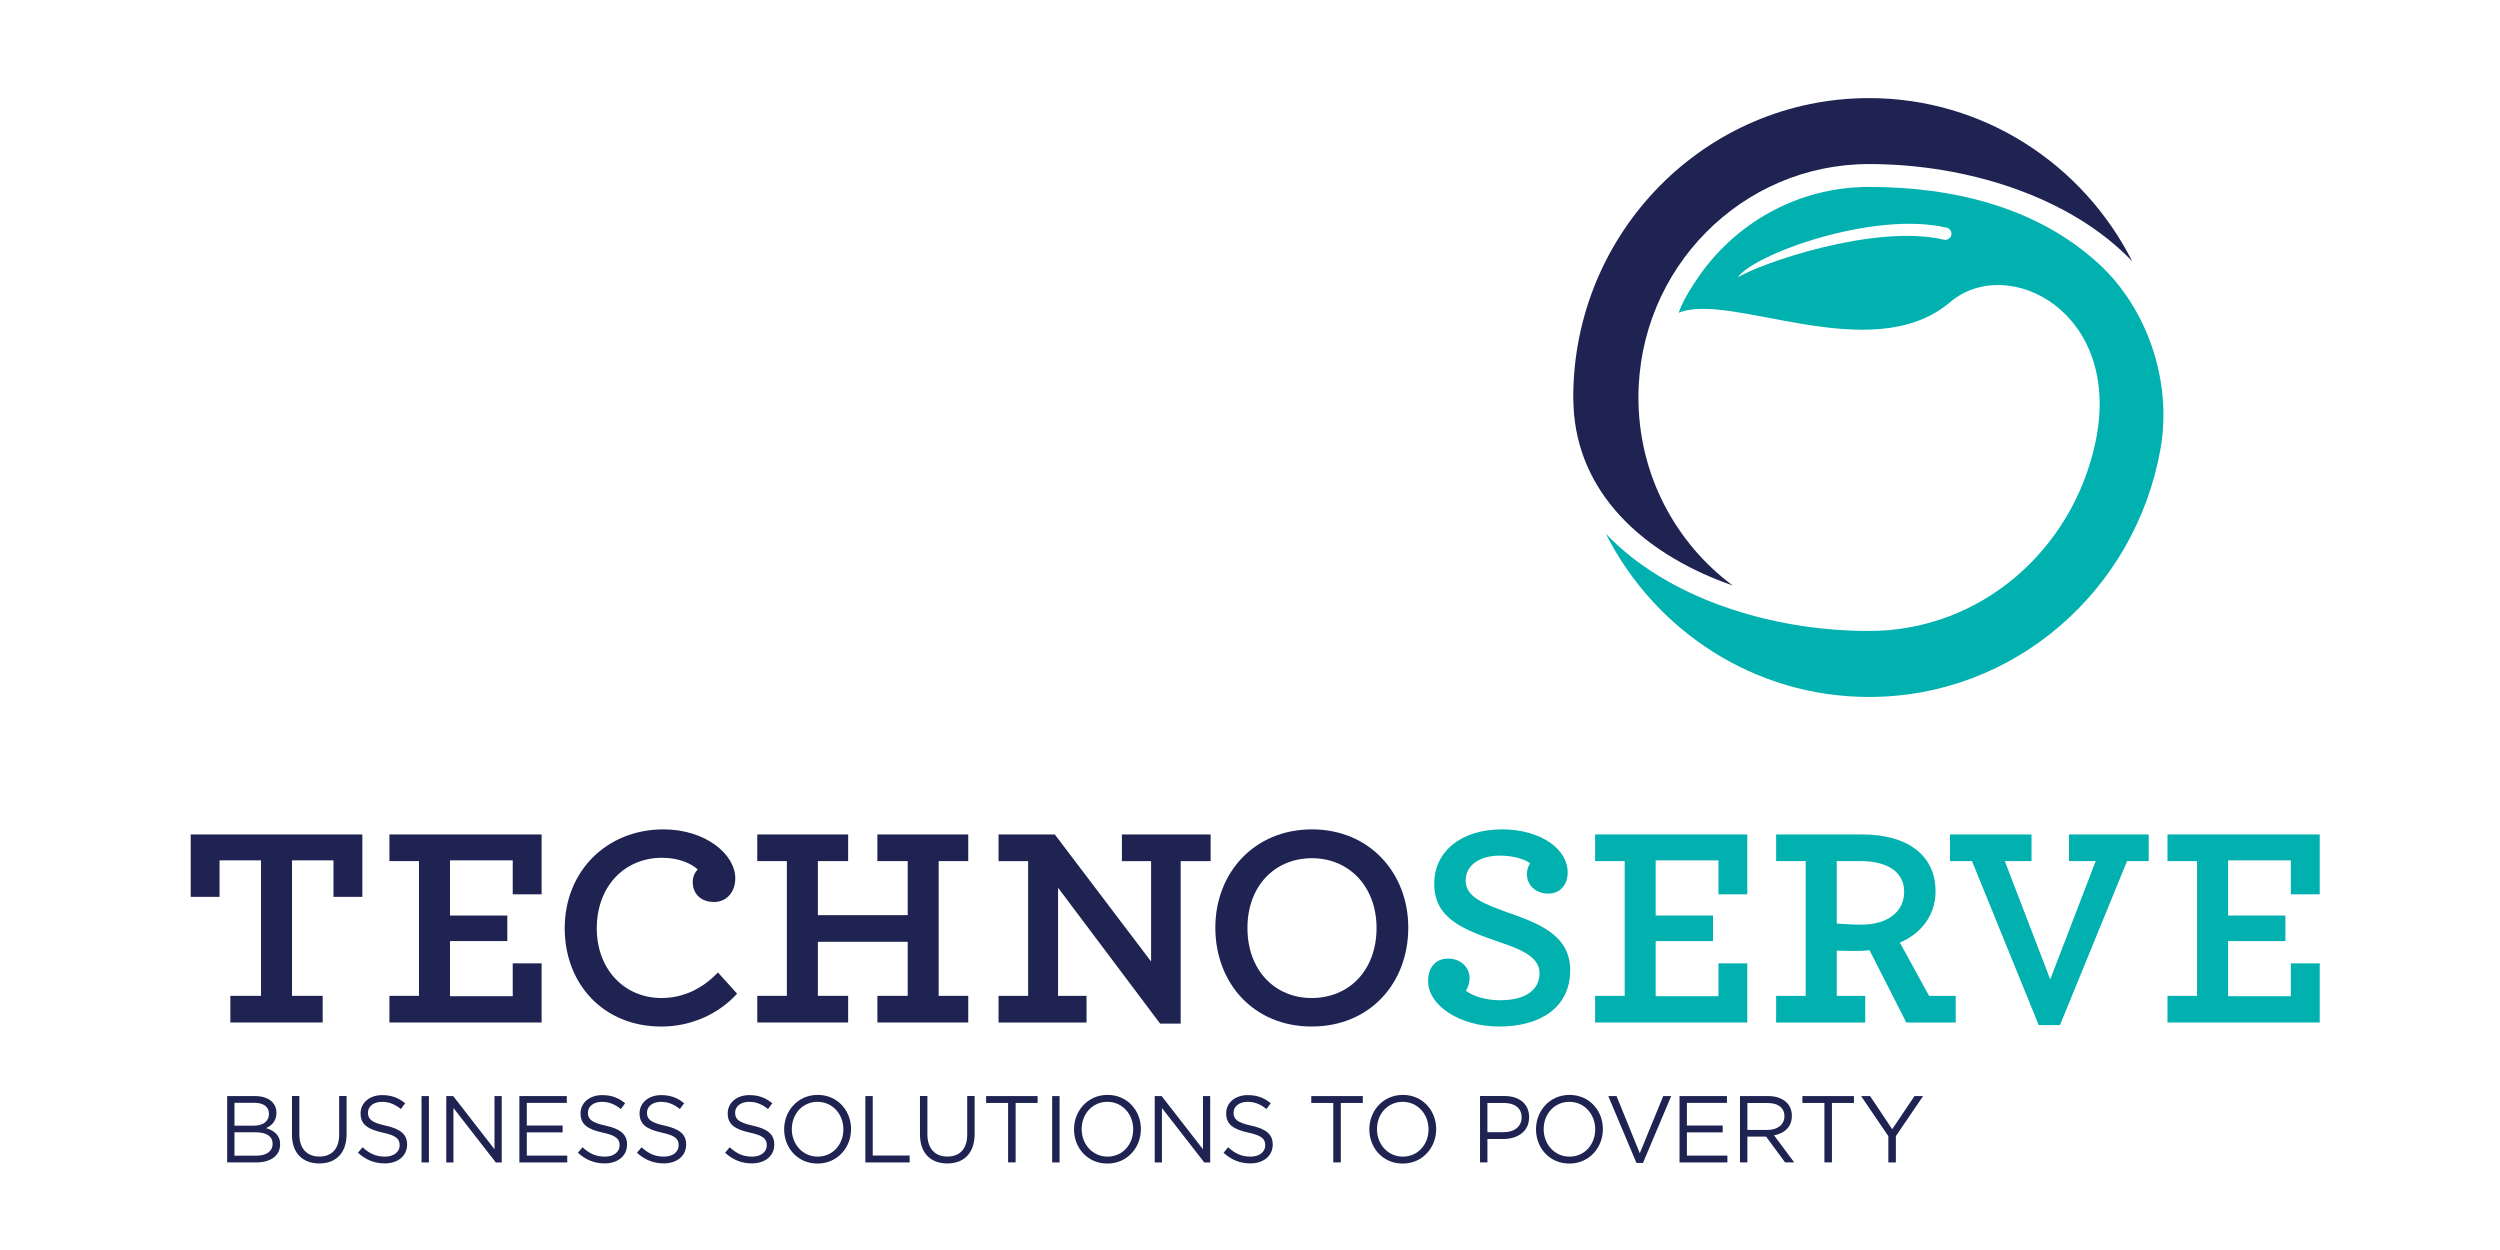<?xml version="1.0" encoding="utf-8"?>
<!-- Generator: Adobe Illustrator 16.0.0, SVG Export Plug-In . SVG Version: 6.00 Build 0)  -->
<!DOCTYPE svg PUBLIC "-//W3C//DTD SVG 1.1//EN" "http://www.w3.org/Graphics/SVG/1.1/DTD/svg11.dtd">
<svg version="1.1" id="Layer_1" xmlns="http://www.w3.org/2000/svg" xmlns:xlink="http://www.w3.org/1999/xlink" x="0px" y="0px"
	 width="180px" height="90px" viewBox="0 0 180 90" enable-background="new 0 0 180 90" xml:space="preserve">
<g>
	<path fill="#1E2352" d="M16.357,78.917h2.01c0.54,0,0.964,0.158,1.235,0.425c0.195,0.202,0.303,0.454,0.303,0.762v0.014
		c0,0.621-0.377,0.943-0.749,1.106c0.561,0.171,1.012,0.496,1.012,1.153v0.014c0,0.817-0.682,1.303-1.713,1.303h-2.098V78.917z
		 M18.281,81.047c0.64,0,1.083-0.295,1.083-0.854v-0.014c0-0.471-0.369-0.776-1.045-0.776h-1.436v1.645H18.281z M18.469,83.208
		c0.715,0,1.158-0.321,1.158-0.851v-0.014c0-0.521-0.429-0.82-1.253-0.82h-1.491v1.685H18.469z"/>
	<path fill="#1E2352" d="M21.021,81.694v-2.78h0.532v2.745c0,1.033,0.541,1.613,1.446,1.613c0.866,0,1.421-0.535,1.421-1.578v-2.78
		h0.535v2.739c0,1.395-0.79,2.115-1.971,2.115C21.817,83.769,21.021,83.048,21.021,81.694"/>
	<path fill="#1E2352" d="M25.773,82.998l0.33-0.396c0.494,0.451,0.965,0.676,1.619,0.676c0.634,0,1.053-0.343,1.053-0.809v-0.018
		c0-0.442-0.236-0.695-1.229-0.906c-1.083-0.241-1.585-0.593-1.585-1.38v-0.011c0-0.752,0.655-1.307,1.552-1.307
		c0.688,0,1.179,0.197,1.659,0.587l-0.31,0.417c-0.44-0.36-0.877-0.519-1.362-0.519c-0.615,0-1.006,0.341-1.006,0.771v0.014
		c0,0.452,0.244,0.705,1.28,0.93c1.053,0.232,1.539,0.623,1.539,1.35v0.014c0,0.821-0.673,1.353-1.61,1.353
		C26.952,83.763,26.339,83.511,25.773,82.998"/>
	<rect x="30.35" y="78.917" fill="#1E2352" width="0.532" height="4.779"/>
	<polygon fill="#1E2352" points="32.131,78.917 32.63,78.917 35.604,82.746 35.604,78.917 36.125,78.917 36.125,83.696 
		35.698,83.696 32.648,79.776 32.648,83.696 32.131,83.696 	"/>
	<polygon fill="#1E2352" points="37.396,78.917 40.81,78.917 40.81,79.408 37.93,79.408 37.93,81.038 40.507,81.038 40.507,81.531 
		37.93,81.531 37.93,83.203 40.842,83.203 40.842,83.696 37.396,83.696 	"/>
	<path fill="#1E2352" d="M41.609,82.998l0.332-0.396c0.49,0.451,0.964,0.676,1.617,0.676c0.634,0,1.052-0.343,1.052-0.809v-0.018
		c0-0.442-0.236-0.695-1.227-0.906c-1.085-0.241-1.584-0.593-1.584-1.38v-0.011c0-0.752,0.653-1.307,1.551-1.307
		c0.688,0,1.179,0.197,1.659,0.587l-0.31,0.417c-0.441-0.36-0.878-0.519-1.364-0.519c-0.613,0-1.004,0.341-1.004,0.771v0.014
		c0,0.452,0.243,0.705,1.281,0.93c1.051,0.232,1.536,0.623,1.536,1.35v0.014c0,0.821-0.674,1.353-1.609,1.353
		C42.789,83.763,42.176,83.511,41.609,82.998"/>
	<path fill="#1E2352" d="M45.861,82.998l0.332-0.396c0.493,0.451,0.962,0.676,1.618,0.676c0.633,0,1.051-0.343,1.051-0.809v-0.018
		c0-0.442-0.236-0.695-1.228-0.906c-1.084-0.241-1.585-0.593-1.585-1.38v-0.011c0-0.752,0.653-1.307,1.552-1.307
		c0.687,0,1.179,0.197,1.658,0.587l-0.308,0.417c-0.44-0.36-0.877-0.519-1.363-0.519c-0.614,0-1.005,0.341-1.005,0.771v0.014
		c0,0.452,0.241,0.705,1.281,0.93c1.053,0.232,1.539,0.623,1.539,1.35v0.014c0,0.821-0.674,1.353-1.612,1.353
		C47.042,83.763,46.428,83.511,45.861,82.998"/>
	<path fill="#1E2352" d="M52.207,82.998l0.331-0.396c0.492,0.451,0.963,0.676,1.616,0.676c0.635,0,1.053-0.343,1.053-0.809v-0.018
		c0-0.442-0.235-0.695-1.228-0.906c-1.084-0.241-1.584-0.593-1.584-1.38v-0.011c0-0.752,0.653-1.307,1.551-1.307
		c0.688,0,1.18,0.197,1.659,0.587l-0.309,0.417c-0.439-0.36-0.877-0.519-1.363-0.519c-0.615,0-1.005,0.341-1.005,0.771v0.014
		c0,0.452,0.242,0.705,1.282,0.93c1.05,0.232,1.537,0.623,1.537,1.35v0.014c0,0.821-0.674,1.353-1.612,1.353
		C53.386,83.763,52.774,83.511,52.207,82.998"/>
	<path fill="#1E2352" d="M56.458,81.321v-0.018c0-1.313,0.98-2.47,2.418-2.47c1.436,0,2.4,1.14,2.4,2.459
		c0.006,0.006,0.006,0.006,0,0.011c0,1.317-0.978,2.474-2.415,2.474C57.423,83.777,56.458,82.635,56.458,81.321 M60.722,81.321
		v-0.018c0-1.08-0.782-1.971-1.861-1.971c-1.08,0-1.849,0.873-1.849,1.96v0.011c0,1.087,0.784,1.974,1.864,1.974
		C59.954,83.277,60.722,82.404,60.722,81.321"/>
	<polygon fill="#1E2352" points="62.305,78.917 62.837,78.917 62.837,83.197 65.494,83.197 65.494,83.696 62.305,83.696 	"/>
	<path fill="#1E2352" d="M66.238,81.694v-2.78h0.535v2.745c0,1.033,0.538,1.613,1.443,1.613c0.869,0,1.423-0.535,1.423-1.578v-2.78
		h0.533v2.739c0,1.395-0.79,2.115-1.969,2.115C67.036,83.769,66.238,83.048,66.238,81.694"/>
	<polygon fill="#1E2352" points="72.583,79.413 71,79.413 71,78.917 74.708,78.917 74.708,79.413 73.125,79.413 73.125,83.693 
		72.583,83.693 	"/>
	<rect x="75.755" y="78.917" fill="#1E2352" width="0.535" height="4.779"/>
	<path fill="#1E2352" d="M77.329,81.321v-0.018c0-1.313,0.979-2.47,2.415-2.47c1.435,0,2.4,1.14,2.4,2.459
		c0.006,0.006,0.006,0.006,0,0.011c0,1.317-0.978,2.474-2.414,2.474C78.293,83.777,77.329,82.635,77.329,81.321 M81.59,81.321
		v-0.018c0-1.08-0.779-1.971-1.86-1.971c-1.08,0-1.849,0.873-1.849,1.96v0.011c0,1.087,0.785,1.974,1.863,1.974
		C80.822,83.277,81.59,82.404,81.59,81.321"/>
	<polygon fill="#1E2352" points="83.14,78.917 83.639,78.917 86.614,82.746 86.614,78.917 87.134,78.917 87.134,83.696 
		86.708,83.696 83.659,79.776 83.659,83.696 83.14,83.696 	"/>
	<path fill="#1E2352" d="M88.096,82.998l0.33-0.396c0.494,0.451,0.965,0.676,1.618,0.676c0.634,0,1.052-0.343,1.052-0.809v-0.018
		c0-0.442-0.236-0.695-1.229-0.906c-1.083-0.241-1.583-0.593-1.583-1.38v-0.011c0-0.752,0.653-1.307,1.55-1.307
		c0.688,0,1.182,0.197,1.66,0.587l-0.309,0.417c-0.44-0.36-0.877-0.519-1.363-0.519c-0.614,0-1.005,0.341-1.005,0.771v0.014
		c0,0.452,0.241,0.705,1.28,0.93c1.053,0.232,1.54,0.623,1.54,1.35v0.014c0,0.821-0.673,1.353-1.613,1.353
		C89.275,83.763,88.662,83.511,88.096,82.998"/>
	<polygon fill="#1E2352" points="95.996,79.413 94.412,79.413 94.412,78.917 98.123,78.917 98.123,79.413 96.537,79.413 
		96.537,83.693 95.996,83.693 	"/>
	<path fill="#1E2352" d="M98.592,81.321v-0.018c0-1.313,0.977-2.47,2.414-2.47c1.437,0,2.4,1.14,2.4,2.459
		c0.006,0.006,0.006,0.006,0,0.011c0,1.317-0.978,2.474-2.414,2.474C99.554,83.777,98.592,82.635,98.592,81.321 M102.853,81.321
		v-0.018c0-1.08-0.78-1.971-1.86-1.971c-1.081,0-1.85,0.873-1.85,1.96v0.011c0,1.087,0.784,1.974,1.863,1.974
		C102.084,83.277,102.853,82.404,102.853,81.321"/>
	<path fill="#1E2352" d="M106.561,78.914h1.77c1.064,0,1.765,0.577,1.765,1.517v0.015c0,1.031-0.85,1.563-1.856,1.563h-1.145v1.685
		h-0.533V78.914z M108.261,81.518c0.782,0,1.295-0.424,1.295-1.051v-0.014c0-0.683-0.506-1.039-1.271-1.039h-1.191v2.104H108.261z"
		/>
	<path fill="#1E2352" d="M110.592,81.321v-0.018c0-1.313,0.978-2.47,2.414-2.47s2.402,1.14,2.402,2.459
		c0.004,0.006,0.004,0.006,0,0.011c0,1.317-0.979,2.474-2.415,2.474C111.555,83.777,110.592,82.635,110.592,81.321 M114.854,81.321
		v-0.018c0-1.08-0.782-1.971-1.86-1.971c-1.081,0-1.849,0.873-1.849,1.96v0.011c0,1.087,0.783,1.974,1.861,1.974
		C114.086,83.277,114.854,82.404,114.854,81.321"/>
	<polygon fill="#1E2352" points="115.795,78.917 116.391,78.917 118.065,83.033 119.753,78.917 120.326,78.917 118.296,83.73 
		117.824,83.73 	"/>
	<polygon fill="#1E2352" points="120.926,78.917 124.34,78.917 124.34,79.408 121.457,79.408 121.457,81.038 124.034,81.038 
		124.034,81.531 121.457,81.531 121.457,83.203 124.373,83.203 124.373,83.696 120.926,83.696 	"/>
	<path fill="#1E2352" d="M125.279,78.916h2.029c0.579,0,1.045,0.176,1.343,0.479c0.229,0.229,0.363,0.565,0.363,0.942v0.014
		c0,0.79-0.538,1.256-1.282,1.392l1.451,1.951h-0.656l-1.367-1.857h-0.012h-1.337v1.857h-0.532V78.916z M127.261,81.354
		c0.708,0,1.216-0.368,1.216-0.981v-0.016c0-0.586-0.445-0.94-1.209-0.94h-1.456v1.938H127.261z"/>
	<polygon fill="#1E2352" points="131.358,79.413 129.773,79.413 129.773,78.917 133.483,78.917 133.483,79.413 131.898,79.413 
		131.898,83.693 131.358,83.693 	"/>
	<polygon fill="#1E2352" points="135.961,81.804 134,78.917 134.647,78.917 136.238,81.304 137.843,78.917 138.463,78.917 
		136.502,81.798 136.502,83.696 135.961,83.696 	"/>
	<polygon fill="#1E2352" points="16.586,71.701 18.793,71.701 18.793,61.946 15.808,61.946 15.808,64.574 13.731,64.574 
		13.731,60.081 26.089,60.081 26.089,64.574 24.011,64.574 24.011,61.946 21.025,61.946 21.025,71.701 23.233,71.701 23.233,73.62 
		16.586,73.62 	"/>
	<polygon fill="#1E2352" points="28.038,73.62 28.038,71.701 30.166,71.701 30.166,61.999 28.038,61.999 28.038,60.081 
		38.996,60.081 38.996,64.391 36.917,64.391 36.917,61.946 32.399,61.946 32.399,65.919 36.527,65.919 36.527,67.757 32.399,67.757 
		32.399,71.727 36.917,71.727 36.917,69.361 38.996,69.361 38.996,73.62 	"/>
	<path fill="#1E2352" d="M53.07,71.543c-1.353,1.497-3.35,2.368-5.453,2.368c-4.208,0-6.958-3.103-6.958-7.075
		c0-4.1,3.011-7.121,7.114-7.121c3.011,0,5.167,1.785,5.167,3.521c0,0.998-0.624,1.707-1.532,1.707
		c-0.908,0-1.531-0.551-1.531-1.443c0-0.369,0.155-0.71,0.362-0.893c-0.415-0.396-1.297-0.846-2.569-0.846
		c-2.728,0-4.702,2.079-4.702,5.075c0,2.997,2.028,5.021,4.649,5.021c1.636,0,2.986-0.707,4.075-1.838L53.07,71.543z"/>
	<polygon fill="#1E2352" points="54.524,71.701 56.653,71.701 56.653,61.999 54.524,61.999 54.524,60.081 61.067,60.081 
		61.067,61.999 58.886,61.999 58.886,65.891 65.354,65.891 65.354,61.999 63.172,61.999 63.172,60.081 69.714,60.081 69.714,61.999 
		67.584,61.999 67.584,71.701 69.714,71.701 69.714,73.62 63.172,73.62 63.172,71.701 65.354,71.701 65.354,67.81 58.886,67.81 
		58.886,71.701 61.067,71.701 61.067,73.62 54.524,73.62 	"/>
	<polygon fill="#1E2352" points="82.879,69.229 82.879,62.002 80.778,62.002 80.778,60.081 87.165,60.081 87.165,62.002 
		85.008,62.002 85.008,73.7 83.528,73.7 76.18,63.918 76.18,71.701 78.231,71.701 78.231,73.62 71.896,73.62 71.896,71.701 
		74.025,71.701 74.025,62.002 71.896,62.002 71.896,60.081 75.946,60.081 	"/>
	<path fill="#1E2352" d="M101.396,66.784c0,3.997-2.753,7.124-6.958,7.124c-4.181,0-6.934-3.127-6.934-7.124
		c0-3.915,2.78-7.069,6.96-7.069C98.617,59.715,101.396,62.869,101.396,66.784 M99.111,66.812c0-2.972-1.975-5.021-4.647-5.021
		c-2.7,0-4.648,2.024-4.648,5.021c0,3.05,1.976,5.045,4.622,5.045C97.137,71.856,99.111,69.861,99.111,66.812"/>
	<path fill="#00B1AF" d="M110.172,62.156c-0.389-0.29-1.193-0.551-2.182-0.551c-1.453,0-2.464,0.682-2.464,1.816
		c0,1.233,1.531,1.707,2.829,2.206c2.388,0.84,4.698,1.654,4.698,4.233c0,2.681-2.152,4.05-5.114,4.05
		c-2.856,0-5.115-1.527-5.115-3.263c0-0.998,0.545-1.631,1.453-1.631c0.909,0,1.533,0.659,1.533,1.396
		c0,0.343-0.104,0.659-0.261,0.919c0.466,0.369,1.352,0.686,2.466,0.686c1.716,0,2.832-0.66,2.832-1.974
		c0-1.209-1.557-1.764-2.883-2.21c-2.544-0.893-4.699-1.651-4.699-4.205c0-2.312,1.921-3.914,4.882-3.914
		c2.7,0,4.726,1.363,4.726,3.099c0,0.945-0.597,1.525-1.377,1.525c-1.011,0-1.559-0.682-1.559-1.395
		C109.938,62.606,110.043,62.343,110.172,62.156"/>
	<polygon fill="#00B1AF" points="114.848,73.62 114.848,71.701 116.977,71.701 116.977,61.999 114.848,61.999 114.848,60.081 
		125.806,60.081 125.806,64.391 123.729,64.391 123.729,61.946 119.208,61.946 119.208,65.919 123.338,65.919 123.338,67.757 
		119.208,67.757 119.208,71.727 123.729,71.727 123.729,69.361 125.806,69.361 125.806,73.62 	"/>
	<path fill="#00B1AF" d="M132.246,71.701h2.051v1.919h-6.415v-1.919h2.13v-9.702h-2.13v-1.918h6.209c3.114,0,5.269,1.394,5.269,4.1
		c0,1.738-1.064,3.052-2.57,3.682l2.104,3.839h1.917v1.919h-3.556l-2.647-5.206c-0.467,0.052-0.752,0.052-0.963,0.052
		c-0.386,0-0.983,0-1.398-0.024V71.701z M132.246,61.999v4.496c0.389,0.024,1.088,0.08,1.766,0.08c1.867,0,3.088-0.896,3.088-2.37
		c0-1.416-1.191-2.206-3.141-2.206H132.246z"/>
	<polygon fill="#00B1AF" points="141.984,61.999 140.4,61.999 140.4,60.081 146.27,60.081 146.27,61.999 144.346,61.999 
		147.618,70.518 150.89,61.999 148.969,61.999 148.969,60.081 154.707,60.081 154.707,61.999 153.148,61.999 148.318,73.803 
		146.787,73.803 	"/>
	<polygon fill="#00B1AF" points="156.059,73.62 156.059,71.701 158.188,71.701 158.188,61.999 156.059,61.999 156.059,60.081 
		167.02,60.081 167.02,64.391 164.939,64.391 164.939,61.946 160.422,61.946 160.422,65.919 164.549,65.919 164.549,67.757 
		160.422,67.757 160.422,71.727 164.939,71.727 164.939,69.361 167.02,69.361 167.02,73.62 	"/>
	<path fill="#1E2352" d="M124.75,42.153c-4.111-3.061-6.783-7.976-6.783-13.533c0-9.281,7.43-16.808,16.602-16.808
		c7.066,0,14.529,2.359,18.953,7.005c-3.529-6.975-10.686-11.754-18.953-11.754c-11.76,0-21.295,9.652-21.295,21.557
		c0,0.401,0.035,0.789,0.055,1.185C113.883,35.929,118.715,40.054,124.75,42.153"/>
	<path fill="#00B1AF" d="M151.127,19.006c3.39,3.119,5.318,8.342,4.421,13.362c-1.813,10.113-10.479,17.813-20.979,17.813
		c-8.27,0-15.421-4.784-18.951-11.753c4.424,4.643,11.885,7.002,18.951,7.002c8.092,0,14.682-5.888,16.309-13.611
		c1.969-9.365-6.32-13.591-10.48-10.057c-5.637,4.779-15.835-0.807-19.54,0.762c0.31-0.857,0.792-1.633,1.291-2.378
		c2.69-4.036,7.249-6.687,12.421-6.687C140.7,13.459,146.699,14.94,151.127,19.006 M125.117,19.979
		c1.529-0.98,9.851-3.895,14.85-2.719c0.237,0.052,0.473-0.097,0.527-0.333c0.055-0.241-0.094-0.479-0.329-0.532
		C134.918,15.155,126.236,18.308,125.117,19.979"/>
</g>
</svg>
